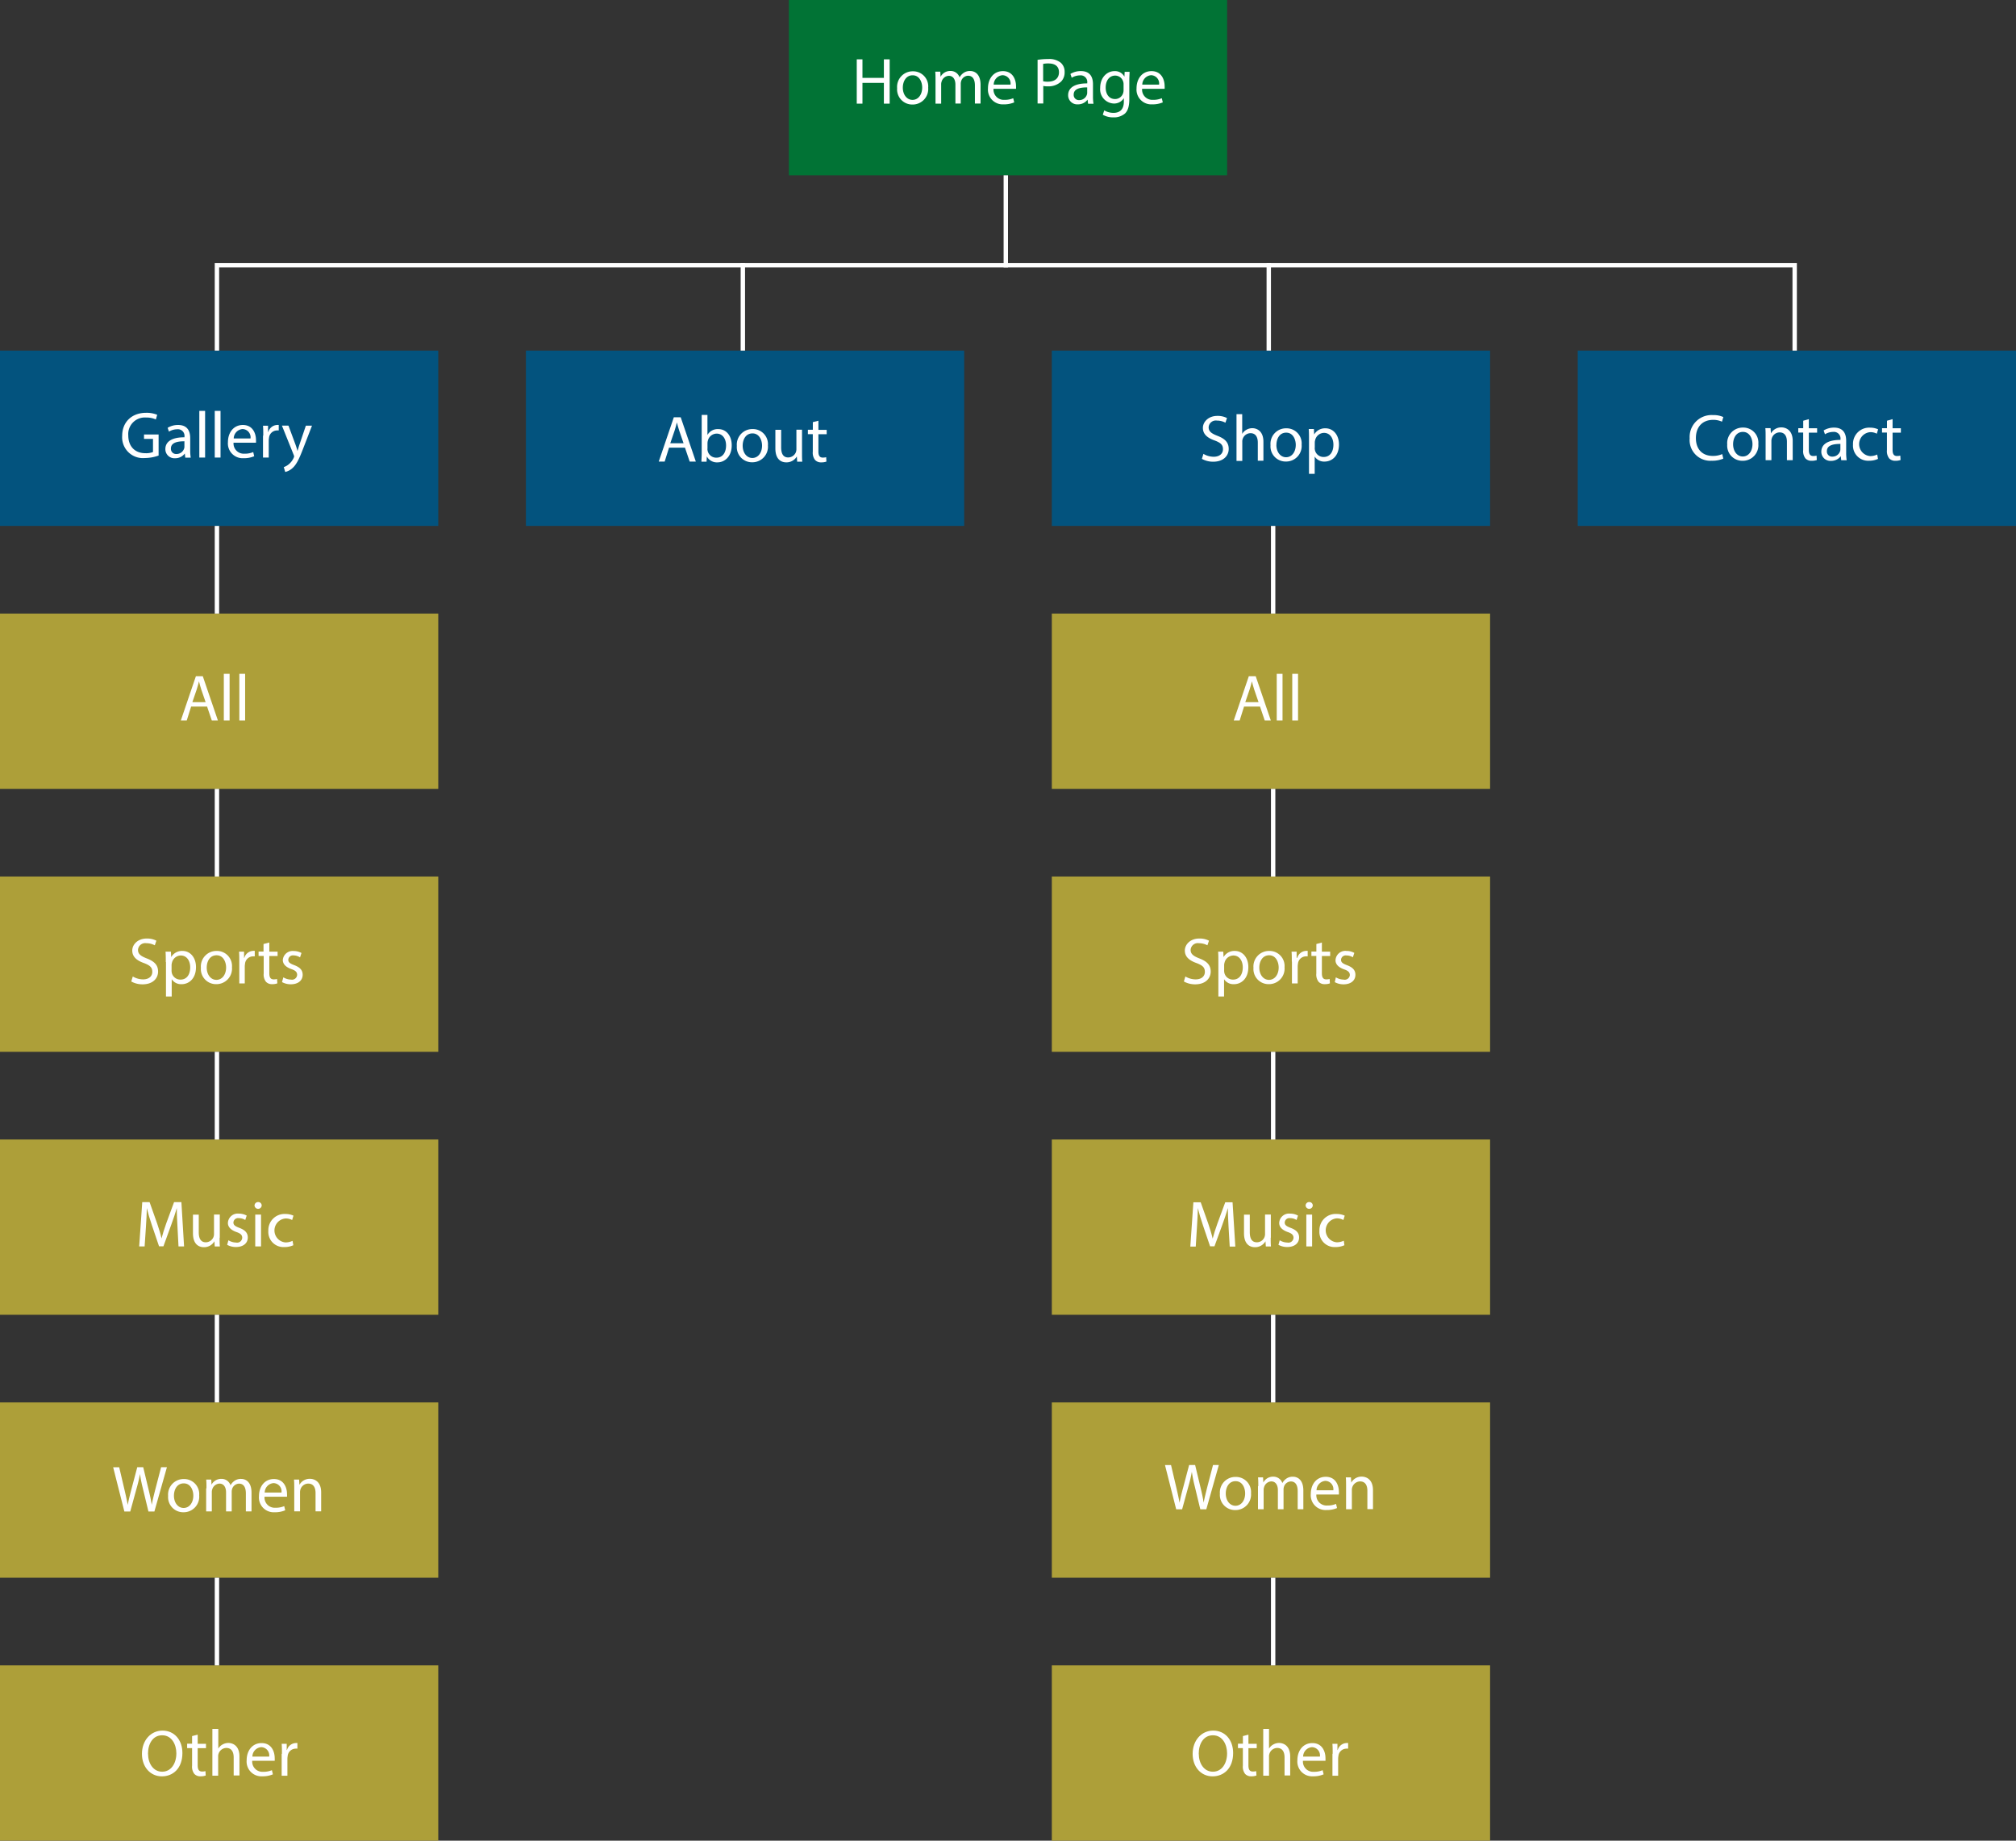 <svg id="Layer_1" data-name="Layer 1" xmlns="http://www.w3.org/2000/svg" viewBox="0 0 460 420"><rect x="0" y="0" width="460" height="420" fill="#333333" stroke="none"/><defs><style>.cls-1{fill:#017335;}.cls-2{fill:#fff;}.cls-3{fill:#ad9f39;}.cls-4{fill:#03537e;}.cls-5{fill:none;stroke:#fff;stroke-miterlimit:10;}</style></defs><title>FlowChartaCodd</title><rect class="cls-1" x="180" width="100" height="40"/><path class="cls-2" d="M466.79,247.54v4.23h4.89v-4.23H473v10.11h-1.32v-4.74h-4.89v4.74h-1.3V247.54h1.3Z" transform="translate(-270 -234)"/><path class="cls-2" d="M481.79,254a3.55,3.55,0,0,1-3.61,3.85,3.45,3.45,0,0,1-3.48-3.73,3.55,3.55,0,0,1,3.6-3.85A3.44,3.44,0,0,1,481.79,254ZM476,254c0,1.59.92,2.79,2.21,2.79s2.21-1.18,2.21-2.82c0-1.23-.62-2.79-2.18-2.79S476,252.66,476,254Z" transform="translate(-270 -234)"/><path class="cls-2" d="M483.46,252.35c0-.75,0-1.36-0.06-2h1.15l0.06,1.17h0a2.5,2.5,0,0,1,2.28-1.33,2.15,2.15,0,0,1,2.06,1.46h0a3,3,0,0,1,.81-0.94,2.48,2.48,0,0,1,1.6-.51c1,0,2.38.63,2.38,3.15v4.27h-1.29v-4.11c0-1.4-.51-2.23-1.57-2.23a1.71,1.71,0,0,0-1.56,1.2,2.18,2.18,0,0,0-.1.66v4.48H488V253.3c0-1.16-.51-2-1.51-2a1.8,1.8,0,0,0-1.64,1.32,1.83,1.83,0,0,0-.1.65v4.38h-1.29v-5.29Z" transform="translate(-270 -234)"/><path class="cls-2" d="M496.7,254.26a2.33,2.33,0,0,0,2.49,2.52,4.77,4.77,0,0,0,2-.37l0.23,0.95a5.88,5.88,0,0,1-2.42.45,3.37,3.37,0,0,1-3.57-3.66c0-2.19,1.29-3.92,3.4-3.92,2.37,0,3,2.08,3,3.42a5.06,5.06,0,0,1,0,.62h-5.1Zm3.87-.95a1.88,1.88,0,0,0-1.83-2.15,2.19,2.19,0,0,0-2,2.15h3.85Z" transform="translate(-270 -234)"/><path class="cls-2" d="M506.71,247.66a15.13,15.13,0,0,1,2.5-.19,4.15,4.15,0,0,1,2.83.84,2.72,2.72,0,0,1,.88,2.12,3,3,0,0,1-.78,2.16,4.19,4.19,0,0,1-3.09,1.11,4.49,4.49,0,0,1-1-.09v4h-1.3v-10Zm1.3,4.88a4.37,4.37,0,0,0,1.08.1c1.58,0,2.54-.77,2.54-2.16s-0.95-2-2.38-2a5.48,5.48,0,0,0-1.23.1v3.93Z" transform="translate(-270 -234)"/><path class="cls-2" d="M518.27,257.65l-0.11-.92h0a2.7,2.7,0,0,1-2.22,1.08,2.07,2.07,0,0,1-2.22-2.08c0-1.75,1.56-2.71,4.36-2.7v-0.15a1.5,1.5,0,0,0-1.65-1.68,3.62,3.62,0,0,0-1.89.54l-0.3-.87a4.51,4.51,0,0,1,2.39-.65c2.22,0,2.76,1.52,2.76,3v2.71a10.14,10.14,0,0,0,.12,1.74h-1.2Zm-0.2-3.71c-1.44,0-3.08.23-3.08,1.64a1.17,1.17,0,0,0,1.25,1.26,1.81,1.81,0,0,0,1.75-1.21,1.38,1.38,0,0,0,.08-0.42v-1.26Z" transform="translate(-270 -234)"/><path class="cls-2" d="M527.74,250.39c0,0.52-.06,1.11-0.06,2v4.21c0,1.66-.33,2.68-1,3.31a3.85,3.85,0,0,1-2.64.87,4.68,4.68,0,0,1-2.41-.6l0.33-1a4.09,4.09,0,0,0,2.13.57c1.35,0,2.34-.71,2.34-2.54V256.4h0a2.59,2.59,0,0,1-2.31,1.22,3.25,3.25,0,0,1-3.09-3.54c0-2.46,1.61-3.85,3.27-3.85a2.41,2.41,0,0,1,2.26,1.26h0l0.06-1.1h1.16Zm-1.37,2.86a1.86,1.86,0,0,0-.08-0.6,1.9,1.9,0,0,0-1.84-1.4c-1.26,0-2.16,1.06-2.16,2.74,0,1.43.72,2.61,2.15,2.61a1.93,1.93,0,0,0,1.83-1.35,2.32,2.32,0,0,0,.1-0.71v-1.31Z" transform="translate(-270 -234)"/><path class="cls-2" d="M530.6,254.26a2.33,2.33,0,0,0,2.49,2.52,4.77,4.77,0,0,0,2-.37l0.23,0.95a5.88,5.88,0,0,1-2.42.45,3.37,3.37,0,0,1-3.57-3.66c0-2.19,1.29-3.92,3.41-3.92,2.37,0,3,2.08,3,3.42a5.06,5.06,0,0,1,0,.62h-5.1Zm3.87-.95a1.88,1.88,0,0,0-1.83-2.15,2.19,2.19,0,0,0-2,2.15h3.85Z" transform="translate(-270 -234)"/><rect class="cls-3" y="140" width="100" height="40"/><path class="cls-2" d="M313.61,395.22l-1,3.18h-1.35l3.44-10.11h1.57l3.45,10.11h-1.39l-1.08-3.18h-3.58Zm3.31-1-1-2.91c-0.22-.66-0.37-1.26-0.52-1.84h0c-0.15.6-.31,1.21-0.51,1.83l-1,2.92h3Z" transform="translate(-270 -234)"/><path class="cls-2" d="M321.07,387.75h1.32V398.4h-1.32V387.75Z" transform="translate(-270 -234)"/><path class="cls-2" d="M324.61,387.75h1.32V398.4h-1.32V387.75Z" transform="translate(-270 -234)"/><rect class="cls-3" y="200" width="100" height="40"/><path class="cls-2" d="M300.3,456.81a4.63,4.63,0,0,0,2.34.66c1.33,0,2.11-.7,2.11-1.72s-0.54-1.48-1.9-2c-1.65-.58-2.67-1.44-2.67-2.86s1.31-2.74,3.27-2.74a4.6,4.6,0,0,1,2.23.49l-0.36,1.06a4,4,0,0,0-1.92-.48,1.64,1.64,0,0,0-1.91,1.52c0,0.94.62,1.41,2,1.95,1.71,0.66,2.58,1.49,2.58,3s-1.15,2.91-3.54,2.91a5.22,5.22,0,0,1-2.58-.65Z" transform="translate(-270 -234)"/><path class="cls-2" d="M307.83,453.51c0-.93,0-1.68-0.06-2.37H309l0.06,1.25h0a2.85,2.85,0,0,1,2.58-1.41c1.75,0,3.08,1.48,3.08,3.69,0,2.61-1.59,3.9-3.3,3.9a2.55,2.55,0,0,1-2.24-1.14h0v3.94h-1.31v-7.86Zm1.31,1.93a3,3,0,0,0,.06.54,2,2,0,0,0,2,1.54c1.4,0,2.2-1.14,2.2-2.8,0-1.46-.76-2.7-2.16-2.7a2.11,2.11,0,0,0-2,1.63,2.14,2.14,0,0,0-.09.54v1.24Z" transform="translate(-270 -234)"/><path class="cls-2" d="M322.93,454.71a3.55,3.55,0,0,1-3.61,3.85,3.45,3.45,0,0,1-3.48-3.73,3.55,3.55,0,0,1,3.6-3.85A3.44,3.44,0,0,1,322.93,454.71Zm-5.76.08c0,1.59.92,2.79,2.21,2.79s2.21-1.18,2.21-2.82c0-1.23-.62-2.79-2.18-2.79S317.17,453.41,317.17,454.79Z" transform="translate(-270 -234)"/><path class="cls-2" d="M324.6,453.41c0-.85,0-1.59-0.06-2.27h1.15l0,1.42h0.06a2.18,2.18,0,0,1,2-1.59,1.44,1.44,0,0,1,.38,0v1.25a2,2,0,0,0-.45,0,1.85,1.85,0,0,0-1.77,1.69,3.69,3.69,0,0,0-.06.62v3.87H324.6v-5Z" transform="translate(-270 -234)"/><path class="cls-2" d="M331.45,449.06v2.08h1.89v1h-1.89v3.92c0,0.9.25,1.41,1,1.41a2.94,2.94,0,0,0,.77-0.09l0.06,1a3.23,3.23,0,0,1-1.17.18,1.83,1.83,0,0,1-1.43-.55,2.69,2.69,0,0,1-.51-1.89v-4H329v-1h1.13V449.4Z" transform="translate(-270 -234)"/><path class="cls-2" d="M334.65,457a3.46,3.46,0,0,0,1.74.52,1.17,1.17,0,0,0,1.41-1.08c0-.63-0.37-1-1.35-1.33-1.3-.47-1.92-1.19-1.92-2.06A2.24,2.24,0,0,1,337,451a3.62,3.62,0,0,1,1.79.45l-0.33,1A2.82,2.82,0,0,0,337,452a1.06,1.06,0,0,0-1.22,1c0,0.6.44,0.87,1.38,1.23,1.26,0.48,1.9,1.11,1.9,2.19,0,1.27-1,2.17-2.71,2.17a4.14,4.14,0,0,1-2-.5Z" transform="translate(-270 -234)"/><rect class="cls-3" y="260" width="100" height="40"/><path class="cls-2" d="M310.5,514c-0.08-1.41-.17-3.1-0.15-4.36h0c-0.35,1.19-.77,2.44-1.28,3.84l-1.78,4.9h-1l-1.63-4.81c-0.48-1.42-.88-2.73-1.17-3.93h0c0,1.26-.1,3-0.2,4.47L303,518.4h-1.24l0.7-10.11h1.67l1.73,4.89c0.42,1.25.77,2.35,1,3.4h0c0.25-1,.61-2.13,1.06-3.4l1.8-4.89h1.67L312,518.4h-1.27Z" transform="translate(-270 -234)"/><path class="cls-2" d="M320.11,516.42c0,0.75,0,1.41.06,2H319l-0.07-1.19h0a2.73,2.73,0,0,1-2.4,1.35c-1.14,0-2.5-.63-2.5-3.18v-4.25h1.32v4c0,1.38.42,2.31,1.62,2.31a1.91,1.91,0,0,0,1.74-1.2,1.94,1.94,0,0,0,.12-0.67v-4.46h1.32v5.28Z" transform="translate(-270 -234)"/><path class="cls-2" d="M322.12,517a3.46,3.46,0,0,0,1.74.52,1.17,1.17,0,0,0,1.41-1.08c0-.63-0.37-1-1.35-1.33-1.3-.47-1.92-1.19-1.92-2.06a2.24,2.24,0,0,1,2.5-2.13,3.62,3.62,0,0,1,1.79.45l-0.33,1a2.82,2.82,0,0,0-1.48-.42,1.06,1.06,0,0,0-1.22,1c0,0.6.44,0.87,1.38,1.23,1.26,0.48,1.9,1.11,1.9,2.19,0,1.27-1,2.17-2.71,2.17a4.14,4.14,0,0,1-2-.5Z" transform="translate(-270 -234)"/><path class="cls-2" d="M329.71,509.1a0.82,0.82,0,0,1-1.63,0,0.8,0.8,0,0,1,.82-0.82A0.78,0.78,0,0,1,329.71,509.1Zm-1.47,9.3v-7.26h1.32v7.26h-1.32Z" transform="translate(-270 -234)"/><path class="cls-2" d="M336.93,518.13a4.86,4.86,0,0,1-2.08.42,3.45,3.45,0,0,1-3.62-3.7,3.69,3.69,0,0,1,3.9-3.85,4.41,4.41,0,0,1,1.83.38l-0.3,1a3.06,3.06,0,0,0-1.53-.35,2.74,2.74,0,0,0,0,5.46,3.75,3.75,0,0,0,1.62-.36Z" transform="translate(-270 -234)"/><rect class="cls-3" y="320" width="100" height="40"/><path class="cls-2" d="M298.38,578.9l-2.56-10.11h1.38l1.2,5.11c0.3,1.26.57,2.52,0.75,3.49h0c0.17-1,.48-2.21.82-3.51l1.35-5.1h1.36l1.23,5.13c0.29,1.2.56,2.4,0.71,3.46h0c0.21-1.11.49-2.23,0.81-3.49l1.33-5.1h1.33l-2.86,10.11h-1.36l-1.27-5.26a30.31,30.31,0,0,1-.66-3.3h0a31.51,31.51,0,0,1-.78,3.3l-1.44,5.26h-1.36Z" transform="translate(-270 -234)"/><path class="cls-2" d="M315.45,575.21a3.55,3.55,0,0,1-3.61,3.85,3.45,3.45,0,0,1-3.48-3.73,3.55,3.55,0,0,1,3.6-3.85A3.44,3.44,0,0,1,315.45,575.21Zm-5.76.08c0,1.59.92,2.79,2.21,2.79s2.21-1.18,2.21-2.82c0-1.23-.62-2.79-2.18-2.79S309.69,573.91,309.69,575.29Z" transform="translate(-270 -234)"/><path class="cls-2" d="M317.11,573.6c0-.75,0-1.36-0.06-2h1.15l0.06,1.17h0a2.5,2.5,0,0,1,2.28-1.33,2.15,2.15,0,0,1,2.06,1.46h0a3,3,0,0,1,.81-0.94,2.48,2.48,0,0,1,1.6-.51c1,0,2.38.63,2.38,3.15v4.27h-1.29v-4.11c0-1.4-.51-2.23-1.57-2.23a1.71,1.71,0,0,0-1.56,1.2,2.18,2.18,0,0,0-.1.66v4.48h-1.29v-4.35c0-1.16-.51-2-1.51-2a1.8,1.8,0,0,0-1.64,1.32,1.83,1.83,0,0,0-.1.65v4.38h-1.29V573.6Z" transform="translate(-270 -234)"/><path class="cls-2" d="M330.36,575.51a2.33,2.33,0,0,0,2.49,2.52,4.77,4.77,0,0,0,2-.37l0.23,0.95a5.88,5.88,0,0,1-2.42.45,3.37,3.37,0,0,1-3.57-3.66c0-2.19,1.29-3.92,3.4-3.92,2.37,0,3,2.08,3,3.42a5,5,0,0,1,0,.62h-5.1Zm3.87-.95a1.88,1.88,0,0,0-1.83-2.15,2.19,2.19,0,0,0-2,2.15h3.85Z" transform="translate(-270 -234)"/><path class="cls-2" d="M337.14,573.6c0-.75,0-1.36-0.06-2h1.17l0.07,1.2h0a2.67,2.67,0,0,1,2.4-1.37c1,0,2.56.6,2.56,3.09v4.33H342v-4.19c0-1.17-.44-2.14-1.68-2.14a1.88,1.88,0,0,0-1.77,1.35,1.9,1.9,0,0,0-.09.62v4.36h-1.32V573.6Z" transform="translate(-270 -234)"/><rect class="cls-3" y="380" width="100" height="40"/><path class="cls-2" d="M311.62,634c0,3.48-2.12,5.32-4.69,5.32s-4.54-2.07-4.54-5.13,2-5.31,4.69-5.31S311.62,631,311.62,634Zm-7.84.17c0,2.16,1.17,4.09,3.22,4.09s3.24-1.9,3.24-4.2c0-2-1.05-4.11-3.23-4.11S303.77,631.94,303.77,634.16Z" transform="translate(-270 -234)"/><path class="cls-2" d="M315.11,629.81v2.08H317v1h-1.89v3.92c0,0.9.25,1.41,1,1.41a2.94,2.94,0,0,0,.77-0.09l0.06,1a3.23,3.23,0,0,1-1.17.18,1.83,1.83,0,0,1-1.43-.55,2.69,2.69,0,0,1-.51-1.89v-4H312.7v-1h1.13v-1.74Z" transform="translate(-270 -234)"/><path class="cls-2" d="M318.49,628.5h1.32V633h0a2.45,2.45,0,0,1,.94-0.93,2.72,2.72,0,0,1,1.35-.37c1,0,2.54.6,2.54,3.1v4.32h-1.32V635c0-1.17-.43-2.16-1.68-2.16a1.9,1.9,0,0,0-1.77,1.32,1.59,1.59,0,0,0-.09.63v4.38h-1.32V628.5Z" transform="translate(-270 -234)"/><path class="cls-2" d="M327.55,635.76a2.33,2.33,0,0,0,2.49,2.52,4.77,4.77,0,0,0,2-.37l0.23,0.95a5.88,5.88,0,0,1-2.42.45,3.37,3.37,0,0,1-3.57-3.66c0-2.19,1.29-3.92,3.4-3.92,2.37,0,3,2.08,3,3.42a5,5,0,0,1,0,.62h-5.1Zm3.87-.95a1.88,1.88,0,0,0-1.83-2.15,2.19,2.19,0,0,0-2,2.15h3.85Z" transform="translate(-270 -234)"/><path class="cls-2" d="M334.33,634.16c0-.85,0-1.59-0.06-2.27h1.15l0,1.42h0.06a2.18,2.18,0,0,1,2-1.59,1.44,1.44,0,0,1,.38,0V633a2,2,0,0,0-.45,0,1.85,1.85,0,0,0-1.77,1.69,3.69,3.69,0,0,0-.06.62v3.87h-1.31v-5Z" transform="translate(-270 -234)"/><rect class="cls-4" y="80" width="100" height="40"/><path class="cls-2" d="M306.17,337.95a9.4,9.4,0,0,1-3.1.56,4.75,4.75,0,0,1-5.19-5.1c0-3,2.08-5.22,5.47-5.22a6.25,6.25,0,0,1,2.52.46l-0.31,1.06a5.24,5.24,0,0,0-2.23-.44,3.78,3.78,0,0,0-4.06,4.06c0,2.56,1.54,4.08,3.9,4.08a4.25,4.25,0,0,0,1.74-.27v-3h-2.05v-1h3.33v4.86Z" transform="translate(-270 -234)"/><path class="cls-2" d="M312.27,338.4l-0.1-.92h0a2.7,2.7,0,0,1-2.22,1.08,2.07,2.07,0,0,1-2.22-2.08c0-1.75,1.56-2.71,4.36-2.7v-0.15a1.5,1.5,0,0,0-1.65-1.68,3.62,3.62,0,0,0-1.89.54l-0.3-.87a4.51,4.51,0,0,1,2.39-.65c2.22,0,2.76,1.52,2.76,3v2.71a10.19,10.19,0,0,0,.12,1.74h-1.2Zm-0.19-3.71c-1.44,0-3.08.23-3.08,1.64a1.17,1.17,0,0,0,1.25,1.26,1.81,1.81,0,0,0,1.75-1.21,1.38,1.38,0,0,0,.08-0.42v-1.26Z" transform="translate(-270 -234)"/><path class="cls-2" d="M315.48,327.75h1.32V338.4h-1.32V327.75Z" transform="translate(-270 -234)"/><path class="cls-2" d="M319,327.75h1.32V338.4H319V327.75Z" transform="translate(-270 -234)"/><path class="cls-2" d="M323.29,335a2.33,2.33,0,0,0,2.49,2.52,4.77,4.77,0,0,0,2-.37L328,338.1a5.88,5.88,0,0,1-2.42.45,3.37,3.37,0,0,1-3.57-3.66c0-2.19,1.29-3.92,3.4-3.92,2.37,0,3,2.08,3,3.42a5,5,0,0,1,0,.62h-5.1Zm3.87-.95a1.88,1.88,0,0,0-1.83-2.15,2.19,2.19,0,0,0-2,2.15h3.85Z" transform="translate(-270 -234)"/><path class="cls-2" d="M330.07,333.41c0-.85,0-1.59-0.06-2.27h1.15l0,1.42h0.06a2.18,2.18,0,0,1,2-1.59,1.44,1.44,0,0,1,.38,0v1.25a2,2,0,0,0-.45,0,1.85,1.85,0,0,0-1.77,1.69,3.69,3.69,0,0,0-.06.62v3.87h-1.31v-5Z" transform="translate(-270 -234)"/><path class="cls-2" d="M335.83,331.14l1.59,4.29c0.17,0.48.34,1,.46,1.48h0c0.14-.44.29-1,0.47-1.52l1.44-4.26h1.4l-2,5.17c-0.95,2.49-1.59,3.77-2.49,4.54a3.58,3.58,0,0,1-1.62.85l-0.33-1.11a3.48,3.48,0,0,0,1.15-.65,4,4,0,0,0,1.11-1.47,0.94,0.94,0,0,0,.1-0.31,1.15,1.15,0,0,0-.09-0.34l-2.69-6.69h1.44Z" transform="translate(-270 -234)"/><rect class="cls-4" x="120" y="80" width="100" height="40"/><path class="cls-2" d="M422.66,336.14l-1,3.18h-1.35l3.44-10.11h1.57l3.45,10.11h-1.4l-1.08-3.18h-3.58Zm3.31-1-1-2.91c-0.22-.66-0.37-1.26-0.52-1.84h0c-0.15.6-.31,1.21-0.51,1.83l-1,2.92h3Z" transform="translate(-270 -234)"/><path class="cls-2" d="M430.05,339.32c0-.5.06-1.23,0.06-1.87v-8.77h1.31v4.56h0a2.7,2.7,0,0,1,2.48-1.33c1.8,0,3.07,1.5,3.06,3.71,0,2.59-1.64,3.88-3.25,3.88a2.59,2.59,0,0,1-2.43-1.36h0l-0.06,1.2h-1.14Zm1.36-2.91a2.46,2.46,0,0,0,.06.48,2,2,0,0,0,2,1.54c1.38,0,2.2-1.12,2.2-2.79,0-1.46-.75-2.7-2.16-2.7a2.1,2.1,0,0,0-2,1.62,2.58,2.58,0,0,0-.08.54v1.31Z" transform="translate(-270 -234)"/><path class="cls-2" d="M445.22,335.63a3.55,3.55,0,0,1-3.61,3.85,3.45,3.45,0,0,1-3.48-3.73,3.55,3.55,0,0,1,3.6-3.85A3.44,3.44,0,0,1,445.22,335.63Zm-5.76.08c0,1.59.92,2.79,2.21,2.79s2.21-1.18,2.21-2.82c0-1.23-.62-2.79-2.18-2.79S439.46,334.32,439.46,335.7Z" transform="translate(-270 -234)"/><path class="cls-2" d="M453,337.34c0,0.75,0,1.41.06,2h-1.17l-0.07-1.19h0a2.73,2.73,0,0,1-2.4,1.35c-1.14,0-2.5-.63-2.5-3.18v-4.25h1.32v4c0,1.38.42,2.31,1.62,2.31a1.91,1.91,0,0,0,1.74-1.2,1.94,1.94,0,0,0,.12-0.67v-4.46H453v5.28Z" transform="translate(-270 -234)"/><path class="cls-2" d="M456.74,330v2.08h1.89v1h-1.89V337c0,0.9.25,1.41,1,1.41a2.94,2.94,0,0,0,.77-0.09l0.06,1a3.23,3.23,0,0,1-1.17.18,1.83,1.83,0,0,1-1.43-.55,2.69,2.69,0,0,1-.51-1.89v-4h-1.12v-1h1.13v-1.74Z" transform="translate(-270 -234)"/><rect class="cls-4" x="240" y="80" width="100" height="40"/><path class="cls-2" d="M544.59,337.56a4.63,4.63,0,0,0,2.34.66c1.33,0,2.12-.7,2.12-1.72s-0.54-1.48-1.91-2c-1.65-.58-2.67-1.44-2.67-2.86s1.31-2.74,3.27-2.74a4.59,4.59,0,0,1,2.23.49l-0.36,1.06a4,4,0,0,0-1.92-.48,1.64,1.64,0,0,0-1.91,1.52c0,0.94.62,1.41,2,1.95,1.71,0.66,2.58,1.49,2.58,3s-1.16,2.91-3.54,2.91a5.22,5.22,0,0,1-2.58-.65Z" transform="translate(-270 -234)"/><path class="cls-2" d="M552.12,328.5h1.32V333h0a2.45,2.45,0,0,1,.95-0.93,2.71,2.71,0,0,1,1.35-.37c1,0,2.54.6,2.54,3.1v4.32H557V335c0-1.17-.43-2.16-1.68-2.16a1.9,1.9,0,0,0-1.77,1.32,1.59,1.59,0,0,0-.09.63v4.38h-1.32V328.5Z" transform="translate(-270 -234)"/><path class="cls-2" d="M567,335.46a3.55,3.55,0,0,1-3.62,3.85,3.45,3.45,0,0,1-3.48-3.73,3.54,3.54,0,0,1,3.6-3.85A3.44,3.44,0,0,1,567,335.46Zm-5.76.08c0,1.59.92,2.79,2.21,2.79s2.21-1.18,2.21-2.82c0-1.23-.62-2.79-2.18-2.79S561.25,334.16,561.25,335.54Z" transform="translate(-270 -234)"/><path class="cls-2" d="M568.68,334.26c0-.93,0-1.68-0.06-2.37h1.18l0.06,1.25h0a2.85,2.85,0,0,1,2.58-1.41c1.75,0,3.08,1.48,3.08,3.69,0,2.61-1.59,3.9-3.3,3.9a2.55,2.55,0,0,1-2.24-1.14h0v3.94h-1.3v-7.86Zm1.3,1.93a2.94,2.94,0,0,0,.06.54,2,2,0,0,0,2,1.54c1.4,0,2.21-1.14,2.21-2.8,0-1.46-.76-2.7-2.16-2.7a2.11,2.11,0,0,0-2,1.63,2.14,2.14,0,0,0-.09.54v1.24Z" transform="translate(-270 -234)"/><rect class="cls-4" x="360" y="80" width="100" height="40"/><path class="cls-2" d="M663.21,338.65a6.48,6.48,0,0,1-2.67.48,4.72,4.72,0,0,1-5-5.11,5,5,0,0,1,5.28-5.31,5.42,5.42,0,0,1,2.4.45l-0.31,1.06a4.76,4.76,0,0,0-2-.42c-2.37,0-3.95,1.52-3.95,4.17,0,2.48,1.42,4.06,3.88,4.06a5.22,5.22,0,0,0,2.13-.42Z" transform="translate(-270 -234)"/><path class="cls-2" d="M671.21,335.29a3.55,3.55,0,0,1-3.62,3.85,3.45,3.45,0,0,1-3.48-3.73,3.54,3.54,0,0,1,3.6-3.85A3.44,3.44,0,0,1,671.21,335.29Zm-5.76.08c0,1.59.92,2.79,2.21,2.79s2.21-1.18,2.21-2.82c0-1.23-.62-2.79-2.18-2.79S665.45,334,665.45,335.37Z" transform="translate(-270 -234)"/><path class="cls-2" d="M672.87,333.69c0-.75,0-1.36-0.06-2H674l0.08,1.2h0a2.67,2.67,0,0,1,2.4-1.37c1,0,2.57.6,2.57,3.09V339h-1.32V334.8c0-1.17-.44-2.14-1.68-2.14a1.88,1.88,0,0,0-1.77,1.35,1.91,1.91,0,0,0-.09.62V339h-1.32v-5.29Z" transform="translate(-270 -234)"/><path class="cls-2" d="M682.73,329.64v2.08h1.89v1h-1.89v3.92c0,0.9.25,1.41,1,1.41a2.94,2.94,0,0,0,.76-0.09l0.06,1a3.24,3.24,0,0,1-1.17.18,1.83,1.83,0,0,1-1.43-.55,2.69,2.69,0,0,1-.51-1.89v-4h-1.12v-1h1.13V330Z" transform="translate(-270 -234)"/><path class="cls-2" d="M690.12,339l-0.1-.92h0a2.71,2.71,0,0,1-2.22,1.08,2.07,2.07,0,0,1-2.22-2.08c0-1.75,1.56-2.71,4.37-2.7v-0.15a1.5,1.5,0,0,0-1.65-1.68,3.62,3.62,0,0,0-1.89.54l-0.3-.87a4.5,4.5,0,0,1,2.38-.65c2.22,0,2.76,1.52,2.76,3v2.71a10.24,10.24,0,0,0,.12,1.74h-1.2Zm-0.19-3.71c-1.44,0-3.08.23-3.08,1.64a1.17,1.17,0,0,0,1.25,1.26,1.81,1.81,0,0,0,1.75-1.21,1.38,1.38,0,0,0,.08-0.42v-1.26Z" transform="translate(-270 -234)"/><path class="cls-2" d="M698.51,338.71a4.85,4.85,0,0,1-2.08.42,3.45,3.45,0,0,1-3.62-3.7,3.69,3.69,0,0,1,3.9-3.85,4.41,4.41,0,0,1,1.83.38l-0.3,1a3.06,3.06,0,0,0-1.53-.35,2.74,2.74,0,0,0,0,5.46,3.75,3.75,0,0,0,1.62-.36Z" transform="translate(-270 -234)"/><path class="cls-2" d="M701.84,329.64v2.08h1.89v1h-1.89v3.92c0,0.9.25,1.41,1,1.41a2.94,2.94,0,0,0,.76-0.09l0.06,1a3.24,3.24,0,0,1-1.17.18,1.83,1.83,0,0,1-1.43-.55,2.69,2.69,0,0,1-.51-1.89v-4h-1.12v-1h1.13V330Z" transform="translate(-270 -234)"/><rect class="cls-3" x="240" y="140" width="100" height="40"/><path class="cls-2" d="M553.86,395.22l-1,3.18h-1.35l3.44-10.11h1.57l3.45,10.11h-1.39l-1.08-3.18h-3.58Zm3.31-1-1-2.91c-0.22-.66-0.37-1.26-0.52-1.84h0c-0.15.6-.31,1.21-0.51,1.83l-1,2.92h3Z" transform="translate(-270 -234)"/><path class="cls-2" d="M561.32,387.75h1.32V398.4h-1.32V387.75Z" transform="translate(-270 -234)"/><path class="cls-2" d="M564.86,387.75h1.32V398.4h-1.32V387.75Z" transform="translate(-270 -234)"/><rect class="cls-3" x="240" y="200" width="100" height="40"/><path class="cls-2" d="M540.47,456.81a4.62,4.62,0,0,0,2.34.66c1.33,0,2.11-.7,2.11-1.72s-0.54-1.48-1.9-2c-1.65-.58-2.67-1.44-2.67-2.86s1.3-2.74,3.27-2.74a4.6,4.6,0,0,1,2.24.49l-0.36,1.06a4,4,0,0,0-1.92-.48,1.64,1.64,0,0,0-1.91,1.52c0,0.94.62,1.41,2,1.95,1.71,0.66,2.58,1.49,2.58,3s-1.15,2.91-3.54,2.91a5.22,5.22,0,0,1-2.58-.65Z" transform="translate(-270 -234)"/><path class="cls-2" d="M548,453.51c0-.93,0-1.68-0.06-2.37h1.18l0.06,1.25h0a2.85,2.85,0,0,1,2.58-1.41c1.75,0,3.08,1.48,3.08,3.69,0,2.61-1.59,3.9-3.3,3.9a2.55,2.55,0,0,1-2.24-1.14h0v3.94H548v-7.86Zm1.31,1.93a3,3,0,0,0,.06.54,2,2,0,0,0,2,1.54c1.39,0,2.2-1.14,2.2-2.8,0-1.46-.76-2.7-2.16-2.7a2.11,2.11,0,0,0-2,1.63,2.14,2.14,0,0,0-.09.54v1.24Z" transform="translate(-270 -234)"/><path class="cls-2" d="M563.1,454.71a3.55,3.55,0,0,1-3.61,3.85,3.45,3.45,0,0,1-3.48-3.73,3.55,3.55,0,0,1,3.6-3.85A3.44,3.44,0,0,1,563.1,454.71Zm-5.76.08c0,1.59.92,2.79,2.21,2.79s2.21-1.18,2.21-2.82c0-1.23-.62-2.79-2.17-2.79S557.34,453.41,557.34,454.79Z" transform="translate(-270 -234)"/><path class="cls-2" d="M564.76,453.41c0-.85,0-1.59-0.06-2.27h1.16l0,1.42H566a2.18,2.18,0,0,1,2-1.59,1.44,1.44,0,0,1,.38,0v1.25a2,2,0,0,0-.45,0,1.85,1.85,0,0,0-1.77,1.69,3.69,3.69,0,0,0-.06.62v3.87h-1.31v-5Z" transform="translate(-270 -234)"/><path class="cls-2" d="M571.62,449.06v2.08h1.89v1h-1.89v3.92c0,0.9.25,1.41,1,1.41a2.94,2.94,0,0,0,.77-0.09l0.06,1a3.23,3.23,0,0,1-1.17.18,1.83,1.83,0,0,1-1.42-.55,2.69,2.69,0,0,1-.51-1.89v-4h-1.12v-1h1.13V449.4Z" transform="translate(-270 -234)"/><path class="cls-2" d="M574.81,457a3.46,3.46,0,0,0,1.74.52A1.17,1.17,0,0,0,578,456.5c0-.63-0.37-1-1.35-1.33-1.3-.47-1.92-1.19-1.92-2.06a2.24,2.24,0,0,1,2.5-2.13,3.62,3.62,0,0,1,1.79.45l-0.33,1a2.82,2.82,0,0,0-1.48-.42,1.06,1.06,0,0,0-1.22,1c0,0.6.44,0.87,1.38,1.23,1.26,0.48,1.9,1.11,1.9,2.19,0,1.27-1,2.17-2.71,2.17a4.14,4.14,0,0,1-2-.5Z" transform="translate(-270 -234)"/><rect class="cls-3" x="240" y="260" width="100" height="40"/><path class="cls-2" d="M550.33,514c-0.08-1.41-.17-3.1-0.15-4.36h0c-0.35,1.19-.77,2.44-1.28,3.84l-1.79,4.9h-1l-1.63-4.81c-0.48-1.42-.88-2.73-1.17-3.93h0c0,1.26-.11,3-0.2,4.47l-0.27,4.33h-1.24l0.7-10.11h1.67l1.73,4.89c0.42,1.25.76,2.35,1,3.4h0c0.25-1,.62-2.13,1.07-3.4l1.8-4.89h1.67l0.63,10.11h-1.28Z" transform="translate(-270 -234)"/><path class="cls-2" d="M559.94,516.42c0,0.75,0,1.41.06,2h-1.17l-0.08-1.19h0a2.73,2.73,0,0,1-2.4,1.35c-1.14,0-2.5-.63-2.5-3.18v-4.25h1.32v4c0,1.38.42,2.31,1.62,2.31a1.86,1.86,0,0,0,1.86-1.87v-4.46h1.32v5.28Z" transform="translate(-270 -234)"/><path class="cls-2" d="M562,517a3.46,3.46,0,0,0,1.74.52,1.17,1.17,0,0,0,1.41-1.08c0-.63-0.37-1-1.35-1.33-1.3-.47-1.92-1.19-1.92-2.06a2.24,2.24,0,0,1,2.5-2.13,3.62,3.62,0,0,1,1.79.45l-0.33,1a2.82,2.82,0,0,0-1.48-.42,1.06,1.06,0,0,0-1.22,1c0,0.6.44,0.87,1.38,1.23,1.26,0.48,1.9,1.11,1.9,2.19,0,1.27-1,2.17-2.71,2.17a4.14,4.14,0,0,1-2-.5Z" transform="translate(-270 -234)"/><path class="cls-2" d="M569.54,509.1a0.82,0.82,0,0,1-1.63,0,0.8,0.8,0,0,1,.83-0.82A0.78,0.78,0,0,1,569.54,509.1Zm-1.47,9.3v-7.26h1.32v7.26h-1.32Z" transform="translate(-270 -234)"/><path class="cls-2" d="M576.76,518.13a4.86,4.86,0,0,1-2.08.42,3.45,3.45,0,0,1-3.62-3.7A3.69,3.69,0,0,1,575,511a4.41,4.41,0,0,1,1.83.38l-0.3,1A3.05,3.05,0,0,0,575,512a2.74,2.74,0,0,0,0,5.46,3.75,3.75,0,0,0,1.62-.36Z" transform="translate(-270 -234)"/><rect class="cls-3" x="240" y="320" width="100" height="40"/><path class="cls-2" d="M538.38,578.4l-2.56-10.11h1.38l1.2,5.11c0.3,1.26.57,2.52,0.75,3.49h0c0.17-1,.48-2.21.83-3.51l1.35-5.1h1.37l1.23,5.13c0.29,1.2.56,2.4,0.71,3.46h0c0.21-1.11.5-2.23,0.81-3.49l1.33-5.1h1.33l-2.86,10.11h-1.37l-1.27-5.26a30.31,30.31,0,0,1-.66-3.3h0a31.53,31.53,0,0,1-.78,3.3l-1.44,5.26h-1.37Z" transform="translate(-270 -234)"/><path class="cls-2" d="M555.45,574.71a3.55,3.55,0,0,1-3.62,3.85,3.45,3.45,0,0,1-3.48-3.73A3.54,3.54,0,0,1,552,571,3.44,3.44,0,0,1,555.45,574.71Zm-5.76.08c0,1.59.92,2.79,2.21,2.79s2.21-1.18,2.21-2.82c0-1.23-.62-2.79-2.18-2.79S549.69,573.41,549.69,574.79Z" transform="translate(-270 -234)"/><path class="cls-2" d="M557.11,573.1c0-.75,0-1.36-0.06-2h1.15l0.06,1.17h0a2.5,2.5,0,0,1,2.28-1.33,2.15,2.15,0,0,1,2.06,1.46h0a3,3,0,0,1,.81-0.94,2.48,2.48,0,0,1,1.6-.51c1,0,2.38.63,2.38,3.15v4.27h-1.29v-4.11c0-1.4-.51-2.23-1.57-2.23a1.71,1.71,0,0,0-1.56,1.2,2.19,2.19,0,0,0-.1.66v4.48h-1.29v-4.35c0-1.16-.51-2-1.51-2a1.8,1.8,0,0,0-1.64,1.32,1.84,1.84,0,0,0-.1.65v4.38h-1.29V573.1Z" transform="translate(-270 -234)"/><path class="cls-2" d="M570.36,575a2.33,2.33,0,0,0,2.49,2.52,4.77,4.77,0,0,0,2-.37l0.23,0.95a5.88,5.88,0,0,1-2.42.45,3.37,3.37,0,0,1-3.57-3.66c0-2.19,1.29-3.92,3.41-3.92,2.37,0,3,2.08,3,3.42a5.06,5.06,0,0,1,0,.62h-5.1Zm3.87-.95a1.88,1.88,0,0,0-1.83-2.15,2.19,2.19,0,0,0-2,2.15h3.85Z" transform="translate(-270 -234)"/><path class="cls-2" d="M577.14,573.1c0-.75,0-1.36-0.06-2h1.17l0.07,1.2h0a2.67,2.67,0,0,1,2.4-1.37c1,0,2.56.6,2.56,3.09v4.33H582v-4.19c0-1.17-.43-2.14-1.68-2.14a1.93,1.93,0,0,0-1.86,2v4.36h-1.32V573.1Z" transform="translate(-270 -234)"/><rect class="cls-3" x="240" y="380" width="100" height="40"/><path class="cls-2" d="M551.37,634c0,3.48-2.12,5.32-4.7,5.32s-4.54-2.07-4.54-5.13,2-5.31,4.7-5.31S551.37,631,551.37,634Zm-7.84.17c0,2.16,1.17,4.09,3.22,4.09s3.24-1.9,3.24-4.2c0-2-1.05-4.11-3.23-4.11S543.52,631.94,543.52,634.16Z" transform="translate(-270 -234)"/><path class="cls-2" d="M554.86,629.81v2.08h1.89v1h-1.89v3.92c0,0.9.25,1.41,1,1.41a2.94,2.94,0,0,0,.77-0.09l0.06,1a3.23,3.23,0,0,1-1.17.18,1.83,1.83,0,0,1-1.42-.55,2.69,2.69,0,0,1-.51-1.89v-4h-1.12v-1h1.13v-1.74Z" transform="translate(-270 -234)"/><path class="cls-2" d="M558.24,628.5h1.32V633h0a2.45,2.45,0,0,1,.94-0.93,2.72,2.72,0,0,1,1.35-.37c1,0,2.54.6,2.54,3.1v4.32H563.1V635c0-1.17-.43-2.16-1.68-2.16a1.9,1.9,0,0,0-1.77,1.32,1.59,1.59,0,0,0-.09.63v4.38h-1.32V628.5Z" transform="translate(-270 -234)"/><path class="cls-2" d="M567.3,635.76a2.33,2.33,0,0,0,2.49,2.52,4.77,4.77,0,0,0,2-.37l0.23,0.95a5.88,5.88,0,0,1-2.42.45,3.37,3.37,0,0,1-3.57-3.66c0-2.19,1.29-3.92,3.41-3.92,2.37,0,3,2.08,3,3.42a5.06,5.06,0,0,1,0,.62h-5.1Zm3.87-.95a1.88,1.88,0,0,0-1.83-2.15,2.19,2.19,0,0,0-2,2.15h3.85Z" transform="translate(-270 -234)"/><path class="cls-2" d="M574.08,634.16c0-.85,0-1.59-0.06-2.27h1.15l0,1.42h0.06a2.18,2.18,0,0,1,2-1.59,1.44,1.44,0,0,1,.38,0V633a2,2,0,0,0-.45,0,1.85,1.85,0,0,0-1.77,1.69,3.69,3.69,0,0,0-.06.62v3.87h-1.3v-5Z" transform="translate(-270 -234)"/><polyline class="cls-5" points="229.5 40 229.5 60.5 409.5 60.5 409.5 80"/><line class="cls-5" x1="289.5" y1="60" x2="289.5" y2="80"/><polyline class="cls-5" points="230 60.5 49.5 60.5 49.5 80"/><line class="cls-5" x1="169.5" y1="80" x2="169.5" y2="60"/><line class="cls-5" x1="49.5" y1="120" x2="49.5" y2="140"/><line class="cls-5" x1="49.5" y1="180" x2="49.5" y2="200"/><line class="cls-5" x1="49.5" y1="240" x2="49.5" y2="260"/><line class="cls-5" x1="49.5" y1="300" x2="49.5" y2="320"/><line class="cls-5" x1="49.5" y1="360" x2="49.5" y2="380"/><line class="cls-5" x1="290.5" y1="120" x2="290.5" y2="140"/><line class="cls-5" x1="290.5" y1="180" x2="290.5" y2="200"/><line class="cls-5" x1="290.5" y1="240" x2="290.5" y2="260"/><line class="cls-5" x1="290.5" y1="300" x2="290.5" y2="320"/><line class="cls-5" x1="290.5" y1="360" x2="290.5" y2="380"/></svg>